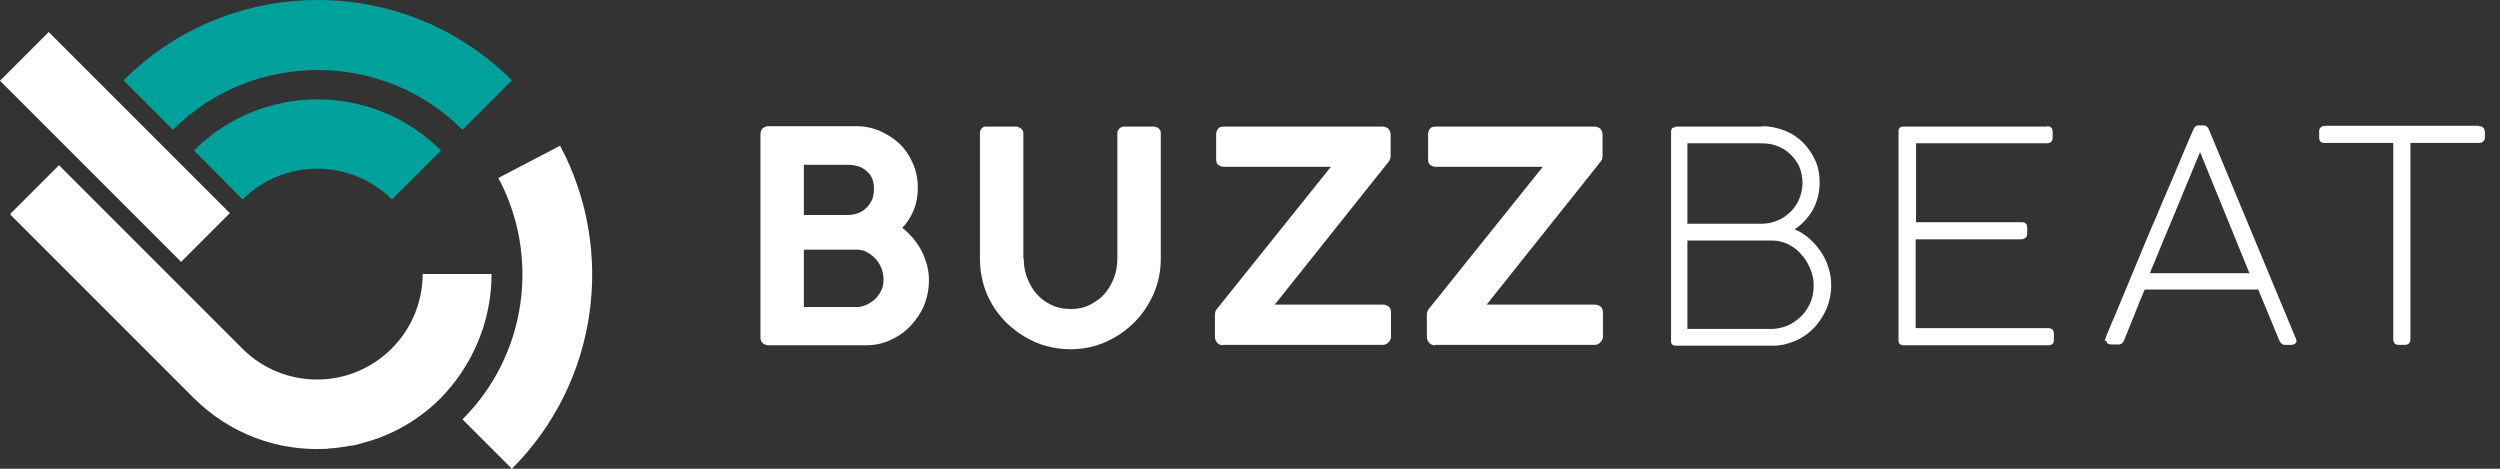 <svg width="160" height="30" viewBox="0 0 160 30" fill="none" xmlns="http://www.w3.org/2000/svg">
<rect x="0" y="0" width="160" height="30" fill="#333333" stroke="none"/>
<path d="M58.739 12.002C58.739 12.512 58.662 12.996 58.484 13.43C58.306 13.863 58.076 14.246 57.745 14.577C58 14.781 58.203 14.985 58.433 15.24C58.637 15.495 58.815 15.75 58.968 16.03C59.121 16.311 59.223 16.617 59.325 16.948C59.402 17.254 59.453 17.585 59.453 17.917C59.453 18.478 59.351 19.013 59.147 19.523C58.943 20.033 58.637 20.466 58.28 20.849C57.923 21.231 57.49 21.537 56.98 21.766C56.495 21.996 55.96 22.098 55.399 22.098H49.204C49.051 22.098 48.924 22.047 48.822 21.97C48.72 21.894 48.669 21.767 48.669 21.588V8.612C48.669 8.459 48.72 8.306 48.796 8.229C48.873 8.153 49.026 8.076 49.179 8.076H54.787C55.323 8.076 55.858 8.178 56.317 8.382C56.776 8.586 57.209 8.866 57.566 9.198C57.923 9.529 58.203 9.963 58.407 10.422C58.637 10.931 58.739 11.441 58.739 12.002ZM55.935 12.053C55.935 11.594 55.782 11.212 55.476 10.957C55.17 10.677 54.762 10.549 54.277 10.549H51.448V13.761H54.252C54.507 13.761 54.736 13.71 54.94 13.634C55.144 13.557 55.323 13.43 55.476 13.277C55.629 13.124 55.731 12.945 55.833 12.742C55.909 12.512 55.935 12.283 55.935 12.053ZM51.448 15.979V19.65H54.813C55.042 19.65 55.272 19.599 55.476 19.497C55.68 19.395 55.883 19.268 56.036 19.115C56.19 18.962 56.317 18.758 56.419 18.554C56.521 18.325 56.546 18.095 56.546 17.866C56.546 17.636 56.495 17.407 56.419 17.177C56.317 16.948 56.215 16.744 56.036 16.566C55.883 16.387 55.705 16.26 55.476 16.132C55.246 16.005 55.042 15.979 54.787 15.979H51.448V15.979Z" fill="white"/>
<path d="M65.52 16.565C65.52 16.998 65.597 17.431 65.75 17.814C65.903 18.196 66.107 18.553 66.362 18.834C66.617 19.114 66.948 19.369 67.305 19.522C67.662 19.7 68.07 19.777 68.529 19.777C68.962 19.777 69.37 19.7 69.727 19.522C70.084 19.343 70.415 19.114 70.67 18.834C70.925 18.553 71.129 18.196 71.282 17.814C71.435 17.431 71.511 16.998 71.511 16.565V8.508C71.511 8.407 71.562 8.305 71.639 8.228C71.715 8.152 71.817 8.101 71.945 8.101H73.806C73.908 8.101 74.035 8.126 74.137 8.203C74.239 8.279 74.29 8.381 74.29 8.508V16.565C74.29 17.355 74.137 18.094 73.831 18.808C73.525 19.496 73.118 20.108 72.582 20.644C72.047 21.179 71.435 21.587 70.747 21.893C70.058 22.199 69.293 22.352 68.503 22.352C67.968 22.352 67.458 22.275 66.973 22.148C66.489 22.02 66.03 21.816 65.597 21.561C65.163 21.306 64.781 21 64.424 20.669C64.067 20.312 63.761 19.93 63.506 19.496C63.251 19.063 63.047 18.604 62.92 18.12C62.792 17.635 62.716 17.125 62.716 16.59V8.508C62.716 8.407 62.741 8.33 62.818 8.228C62.894 8.126 62.996 8.101 63.098 8.101H65.061C65.138 8.101 65.24 8.152 65.342 8.228C65.444 8.305 65.495 8.407 65.495 8.508V16.565H65.52Z" fill="white"/>
<path d="M78.267 22.097C78.114 22.097 78.012 22.046 77.91 21.944C77.808 21.842 77.757 21.714 77.757 21.536V20.134C77.757 20.032 77.783 19.904 77.859 19.802L85.176 10.675H78.344C78.191 10.675 78.063 10.624 77.961 10.548C77.859 10.472 77.834 10.319 77.834 10.166V8.61C77.834 8.457 77.885 8.33 77.961 8.228C78.038 8.126 78.191 8.101 78.344 8.101H88.465C88.618 8.101 88.745 8.152 88.847 8.228C88.949 8.33 89 8.457 89 8.61V9.987C89 10.038 89 10.115 88.975 10.14C88.975 10.191 88.949 10.242 88.898 10.319L81.582 19.496H88.516C88.669 19.496 88.771 19.547 88.873 19.624C88.975 19.7 89.026 19.828 89.026 20.006V21.536C89.026 21.663 88.975 21.791 88.873 21.893C88.771 22.02 88.643 22.071 88.49 22.071H78.267V22.097Z" fill="white"/>
<path d="M91.83 22.097C91.677 22.097 91.575 22.046 91.473 21.944C91.371 21.842 91.32 21.714 91.32 21.536V20.134C91.32 20.032 91.346 19.904 91.422 19.802L98.739 10.675H91.906C91.754 10.675 91.626 10.624 91.524 10.548C91.422 10.472 91.397 10.319 91.397 10.166V8.61C91.397 8.457 91.448 8.33 91.524 8.228C91.601 8.126 91.754 8.101 91.906 8.101H102.028C102.181 8.101 102.308 8.152 102.41 8.228C102.512 8.33 102.563 8.457 102.563 8.61V9.987C102.563 10.038 102.563 10.115 102.538 10.14C102.538 10.191 102.512 10.242 102.461 10.319L95.144 19.496H102.079C102.232 19.496 102.334 19.547 102.436 19.624C102.538 19.7 102.589 19.828 102.589 20.006V21.536C102.589 21.663 102.538 21.791 102.436 21.893C102.334 22.02 102.206 22.071 102.053 22.071H91.83V22.097Z" fill="white"/>
<path d="M112.761 8.075C113.271 8.075 113.755 8.177 114.214 8.356C114.673 8.534 115.055 8.789 115.387 9.12C115.718 9.452 115.973 9.809 116.177 10.268C116.381 10.701 116.457 11.185 116.457 11.695C116.457 12.333 116.304 12.894 116.024 13.429C115.718 13.939 115.336 14.372 114.851 14.678C115.183 14.806 115.514 15.01 115.794 15.264C116.075 15.519 116.33 15.8 116.534 16.106C116.738 16.412 116.916 16.769 117.018 17.126C117.146 17.508 117.197 17.865 117.197 18.273C117.197 18.783 117.095 19.267 116.916 19.726C116.712 20.185 116.457 20.593 116.126 20.95C115.794 21.307 115.412 21.587 114.953 21.791C114.494 21.995 114.01 22.122 113.5 22.122H107.228C107.05 22.122 106.948 22.02 106.948 21.842V8.458C106.948 8.254 107.025 8.152 107.177 8.152C107.203 8.126 107.228 8.101 107.254 8.101H112.761V8.075ZM115.361 11.695C115.361 11.313 115.285 10.982 115.157 10.676C115.03 10.37 114.826 10.115 114.596 9.885C114.367 9.656 114.086 9.477 113.755 9.35C113.449 9.222 113.092 9.171 112.71 9.171H107.993V14.321H112.735C113.092 14.321 113.449 14.245 113.755 14.117C114.086 13.99 114.341 13.786 114.596 13.556C114.826 13.327 115.03 13.046 115.157 12.715C115.285 12.409 115.361 12.052 115.361 11.695ZM116.075 18.247C116.075 17.89 115.998 17.534 115.845 17.177C115.692 16.82 115.514 16.514 115.259 16.259C115.03 15.978 114.724 15.774 114.418 15.621C114.086 15.469 113.755 15.392 113.398 15.392H107.993V21.052H113.474C113.831 21.026 114.163 20.95 114.494 20.797C114.8 20.644 115.081 20.44 115.336 20.185C115.565 19.93 115.769 19.624 115.896 19.293C116.024 18.961 116.075 18.63 116.075 18.247Z" fill="white"/>
<path d="M131.014 8.075C131.244 8.075 131.371 8.203 131.371 8.432V8.815C131.371 8.916 131.346 9.018 131.269 9.069C131.218 9.146 131.116 9.171 130.989 9.171H122.627V14.219H129.383C129.485 14.219 129.587 14.245 129.638 14.296C129.714 14.347 129.74 14.449 129.74 14.576V14.959C129.74 15.061 129.714 15.162 129.638 15.213C129.561 15.264 129.485 15.316 129.357 15.316H122.601V21.001H131.091C131.32 21.001 131.448 21.128 131.448 21.358V21.765C131.448 21.995 131.32 22.097 131.091 22.097H121.811C121.735 22.097 121.658 22.071 121.582 22.02C121.531 21.969 121.505 21.893 121.505 21.765V8.432C121.505 8.407 121.505 8.407 121.505 8.381C121.505 8.356 121.505 8.356 121.505 8.356C121.531 8.177 121.633 8.101 121.837 8.101H131.014V8.075Z" fill="white"/>
<path d="M134.711 21.766C134.788 21.536 134.889 21.281 134.991 21.052C135.093 20.822 135.17 20.593 135.272 20.389C135.858 18.987 136.368 17.763 136.802 16.718C137.235 15.673 137.617 14.729 137.974 13.939C138.306 13.149 138.586 12.46 138.841 11.899C139.07 11.339 139.3 10.829 139.478 10.395C139.657 9.962 139.81 9.58 139.963 9.248C140.09 8.917 140.243 8.611 140.371 8.305C140.396 8.228 140.447 8.152 140.498 8.101C140.549 8.05 140.626 8.024 140.728 8.024H141.008C141.11 8.024 141.186 8.05 141.237 8.101C141.288 8.152 141.339 8.203 141.365 8.279L146.923 21.638C146.923 21.638 146.923 21.689 146.948 21.715C146.974 21.74 146.974 21.791 146.974 21.817C146.974 21.944 146.872 22.046 146.693 22.072H146.285H146.26H146.234C146.081 22.072 145.954 21.97 145.877 21.791L144.526 18.528H137.26C137.031 19.063 136.802 19.624 136.598 20.16C136.368 20.695 136.164 21.256 135.935 21.791C135.884 21.944 135.756 22.046 135.603 22.046C135.578 22.046 135.527 22.046 135.501 22.046H135.093C134.889 22.021 134.813 21.944 134.813 21.817C134.686 21.817 134.686 21.791 134.711 21.766ZM140.804 9.733C140.269 11.033 139.733 12.333 139.198 13.608C138.663 14.882 138.127 16.183 137.592 17.483H143.965L140.804 9.733Z" fill="white"/>
<path d="M158.65 8.075C158.752 8.075 158.854 8.101 158.905 8.152C158.981 8.203 159.007 8.305 159.032 8.407V8.789C159.032 8.891 159.007 8.993 158.93 9.044C158.879 9.121 158.777 9.146 158.65 9.146H154.265V21.715C154.265 21.944 154.137 22.072 153.908 22.072H153.526C153.296 22.072 153.169 21.944 153.169 21.715V9.146H148.758C148.529 9.146 148.427 9.019 148.427 8.789V8.407C148.427 8.305 148.452 8.228 148.529 8.152C148.58 8.101 148.682 8.05 148.784 8.05H158.65V8.075Z" fill="white"/>
<path d="M15.527 12.767C18.152 10.141 22.435 10.141 25.087 12.767L28.223 9.631C23.863 5.271 16.776 5.271 12.416 9.631L15.527 12.767Z" fill="#00A19A"/>
<path d="M7.904 5.143L11.065 8.305C16.164 3.206 24.5 3.206 29.599 8.305L32.761 5.143C25.903 -1.714 14.762 -1.714 7.904 5.143Z" fill="#00A19A"/>
<path d="M31.46 17.534H27.05C27.05 21.256 24.016 24.29 20.294 24.29C18.56 24.29 16.827 23.627 15.527 22.327L3.774 10.574L0.689 13.659C0.664 13.684 0.664 13.736 0.689 13.761L12.391 25.463C14.711 27.783 17.796 28.879 20.855 28.726C20.931 28.726 20.982 28.726 21.059 28.701C21.186 28.701 21.288 28.675 21.416 28.675C21.492 28.675 21.569 28.649 21.645 28.649C21.747 28.624 21.849 28.624 21.977 28.599C22.053 28.599 22.104 28.573 22.18 28.573C22.282 28.547 22.41 28.522 22.512 28.522C22.563 28.522 22.614 28.497 22.665 28.497C22.792 28.471 22.92 28.445 23.047 28.395C23.073 28.395 23.098 28.369 23.124 28.369C23.251 28.343 23.43 28.293 23.583 28.242H23.608C25.291 27.732 26.871 26.814 28.197 25.488C30.211 23.423 31.46 20.619 31.46 17.534Z" fill="white"/>
<path d="M3.119 2.049L0 5.168L11.591 16.759L14.71 13.641L3.119 2.049Z" fill="white"/>
<path d="M31.894 11.39C34.545 16.336 33.78 22.659 29.599 26.84L32.76 30.001C38.344 24.418 39.389 15.954 35.845 9.325L31.894 11.39Z" fill="white"/>
</svg>
